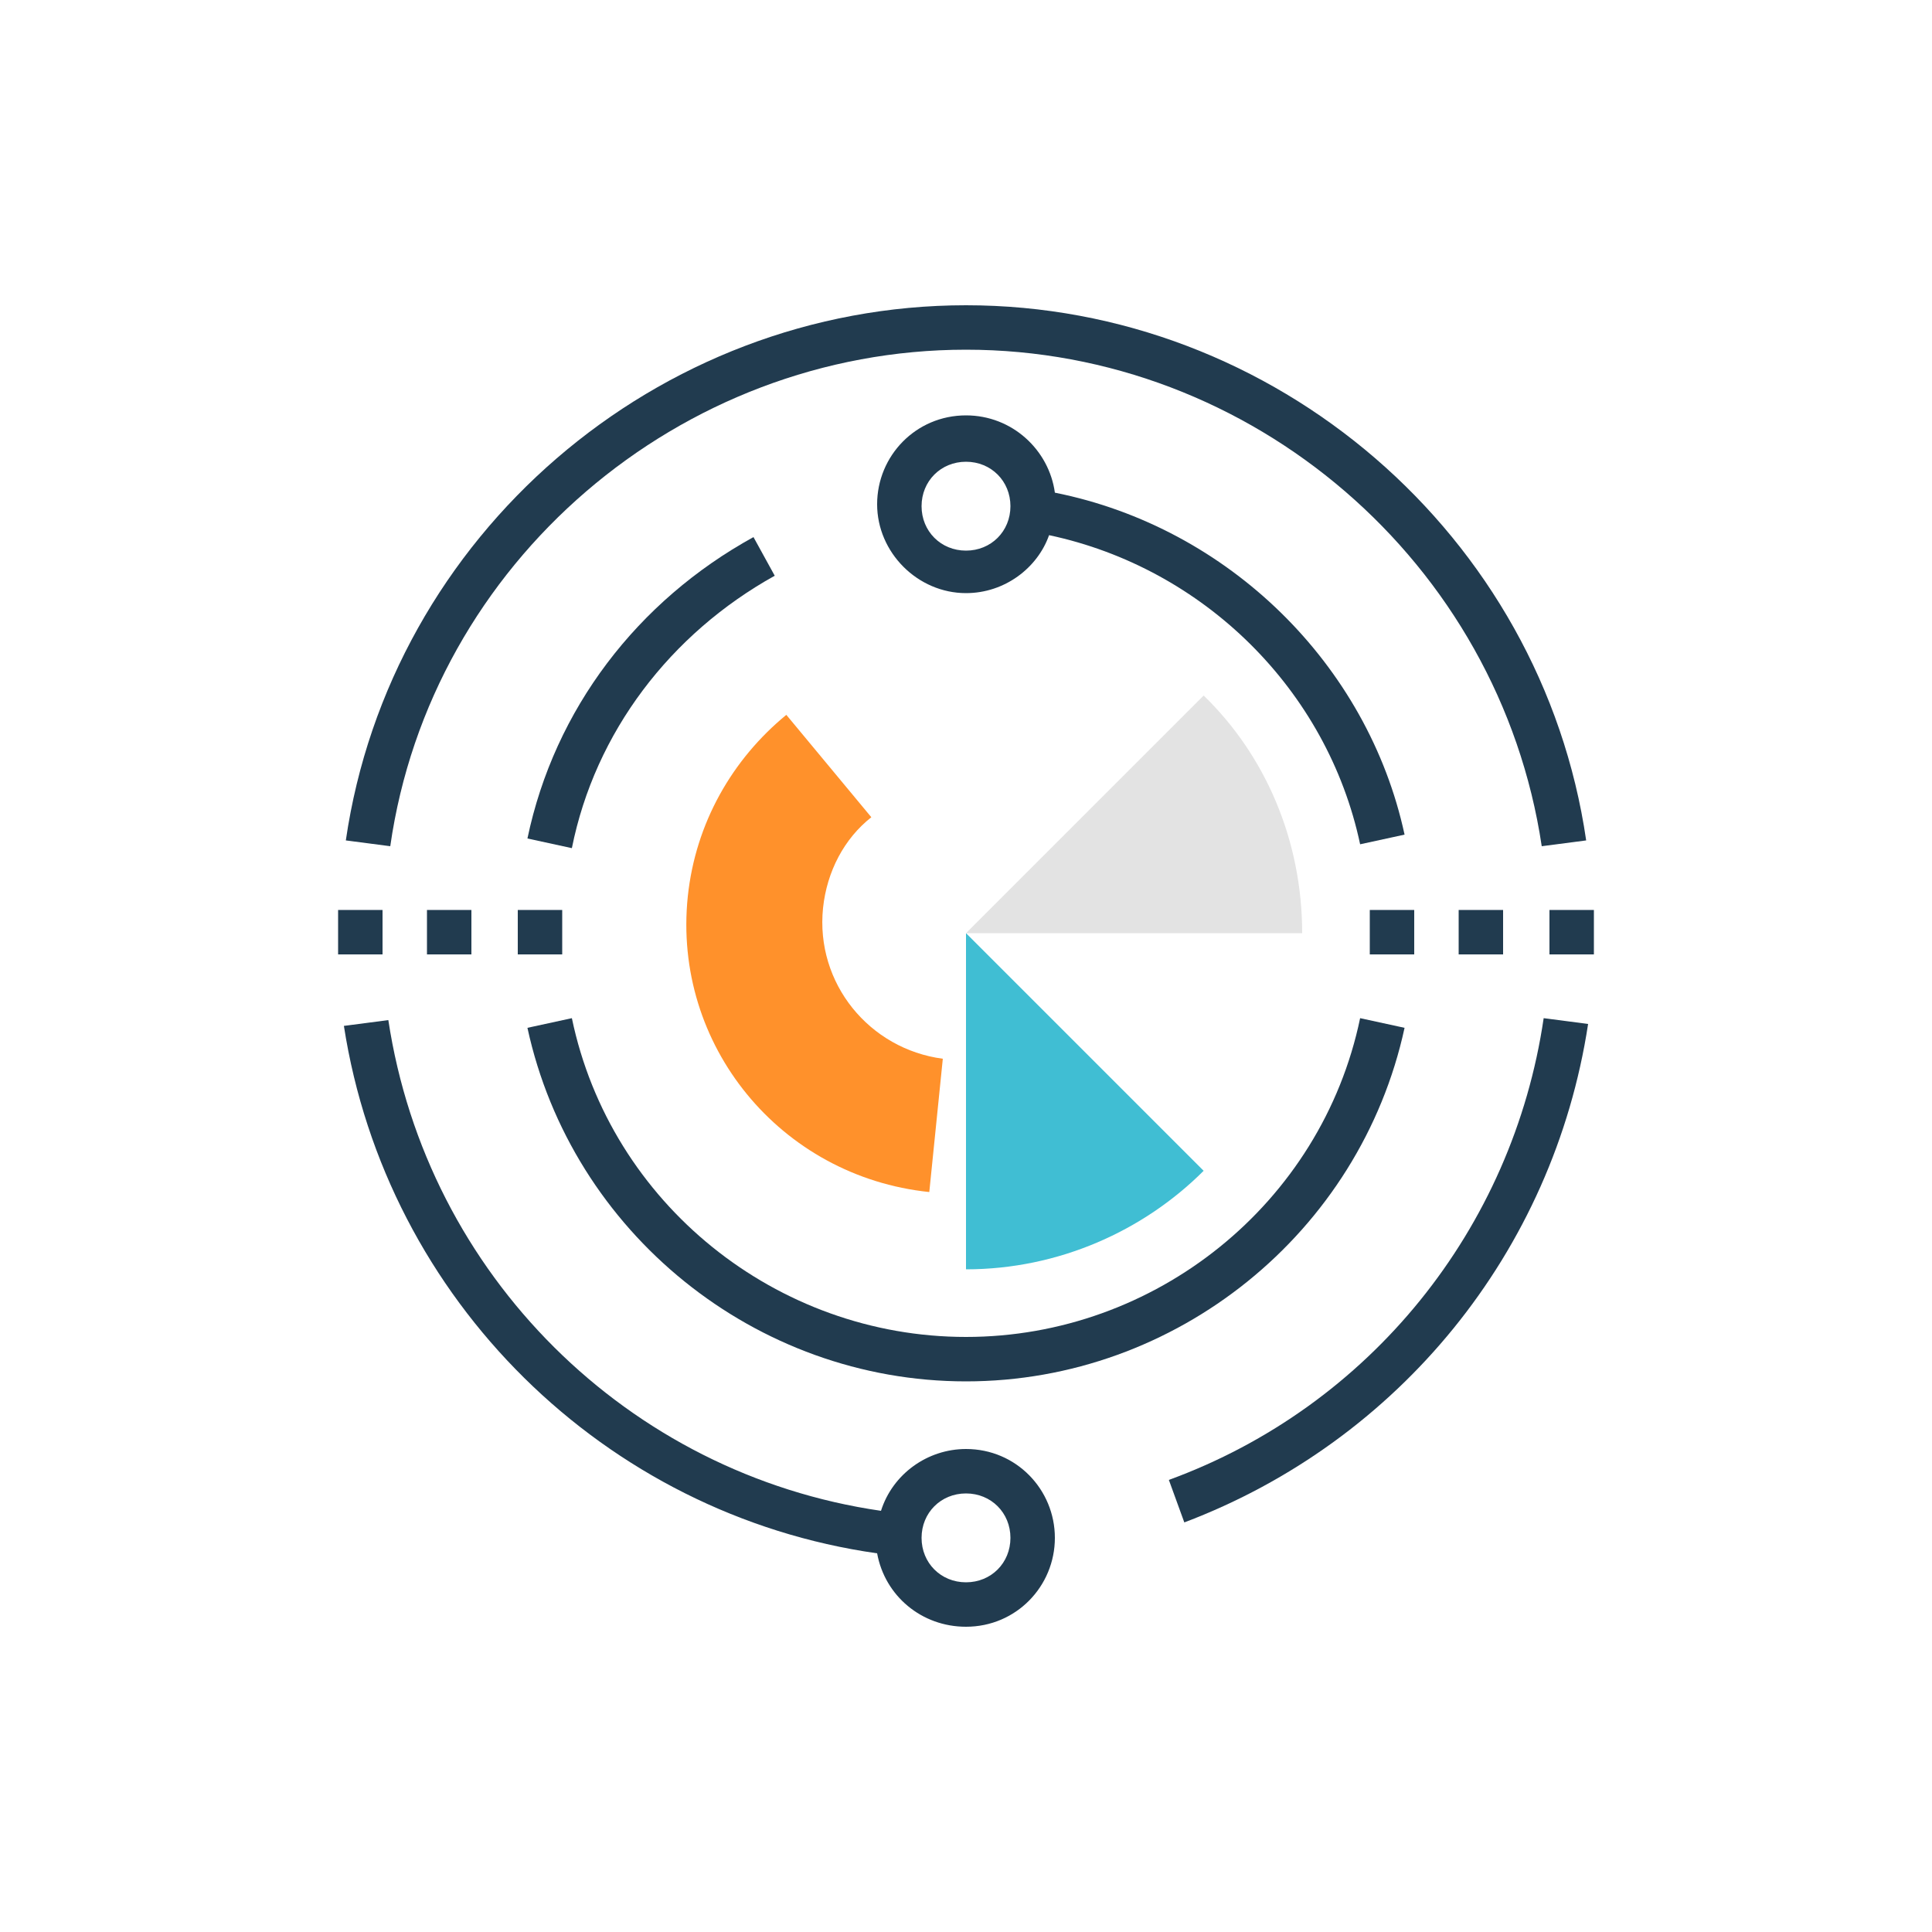 <?xml version="1.0" encoding="utf-8"?>
<!-- Generator: Adobe Illustrator 24.0.1, SVG Export Plug-In . SVG Version: 6.00 Build 0)  -->
<svg version="1.1" id="Layer_1" xmlns="http://www.w3.org/2000/svg" xmlns:xlink="http://www.w3.org/1999/xlink" x="0px" y="0px"
	 viewBox="0 0 100 100" style="enable-background:new 0 0 100 100;" xml:space="preserve">
<style type="text/css">
	.st0{fill:#A6325C;}
	.st1{fill:#FF912B;}
	.st2{fill:#40BED3;}
	.st3{fill:#213B4F;}
	.st4{fill-rule:evenodd;clip-rule:evenodd;fill:#FF912B;}
	.st5{fill:#231F20;}
	.st6{fill:none;}
	.st7{fill:#E68429;}
	.st8{fill:#CC8035;}
	.st9{fill:#DBE0E3;}
	.st10{fill:#BCC4CA;}
	.st11{fill:#FFFFFF;}
	.st12{fill:#282D33;}
	.st13{fill:#E3E3E3;}
</style>
<g id="Icon13">
	<g>
		<g>
			<path class="st3" d="M61.3,78.8l-0.8-2.2c10.4-3.8,17.8-13,19.4-23.9l2.3,0.3C80.4,64.8,72.4,74.6,61.3,78.8z"/>
			<path class="st3" d="M79.8,43.8c-2.2-14.7-15-25.7-29.8-25.7S22.3,29.1,20.2,43.8l-2.3-0.3C20.2,27.7,34,15.8,50,15.8
				s29.8,11.9,32.1,27.7L79.8,43.8z"/>
			<path class="st3" d="M50,75c-2,0-3.8,1.3-4.4,3.2c-13.1-1.9-23.5-12.2-25.5-25.4l-2.3,0.3C20,67.3,31.3,78.4,45.4,80.4
				c0.4,2.2,2.3,3.8,4.6,3.8c2.6,0,4.6-2.1,4.6-4.6S52.6,75,50,75z M50,81.9c-1.3,0-2.3-1-2.3-2.3s1-2.3,2.3-2.3
				c1.3,0,2.3,1,2.3,2.3S51.3,81.9,50,81.9z"/>
		</g>
		<g>
			<path class="st3" d="M29.6,43.9l-2.3-0.5C28.7,36.7,33,31.1,39,27.8l1.1,2C34.7,32.8,30.8,37.9,29.6,43.9z"/>
			<path class="st3" d="M50,71.5c-10.9,0-20.4-7.7-22.7-18.3l2.3-0.5c2,9.6,10.6,16.5,20.4,16.5s18.4-6.9,20.4-16.5l2.3,0.5
				C70.4,63.8,60.9,71.5,50,71.5z"/>
			<path class="st3" d="M54.6,25.5c-0.3-2.2-2.2-4-4.6-4c-2.6,0-4.6,2.1-4.6,4.6s2.1,4.6,4.6,4.6c2,0,3.7-1.3,4.3-3
				c8,1.7,14.4,8,16.1,16l2.3-0.5C70.8,34.4,63.6,27.3,54.6,25.5z M50,28.5c-1.3,0-2.3-1-2.3-2.3c0-1.3,1-2.3,2.3-2.3
				c1.3,0,2.3,1,2.3,2.3C52.3,27.5,51.3,28.5,50,28.5z"/>
		</g>
		<g>
			<rect x="75.5" y="47.1" class="st3" width="2.3" height="2.3"/>
			<rect x="80.2" y="47.1" class="st3" width="2.3" height="2.3"/>
			<rect x="70.9" y="47.1" class="st3" width="2.3" height="2.3"/>
		</g>
		<g>
			<rect x="22.1" y="47.1" class="st3" width="2.3" height="2.3"/>
			<rect x="26.8" y="47.1" class="st3" width="2.3" height="2.3"/>
			<rect x="17.5" y="47.1" class="st3" width="2.3" height="2.3"/>
		</g>
	</g>
	<g>
		<path class="st2" d="M62.3,60.6L50,48.3v17.4C54.8,65.7,59.2,63.7,62.3,60.6z"/>
		<path class="st13" d="M67.4,48.3c0-4.8-1.9-9.2-5.1-12.3L50,48.3H67.4z"/>
		<path class="st1" d="M42.6,47c0.2-1.9,1.1-3.6,2.5-4.7L40.7,37c-2.8,2.3-4.7,5.6-5.1,9.4c-0.8,7.7,4.8,14.5,12.5,15.3l0.7-6.9
			C45,54.3,42.2,50.9,42.6,47z"/>
	</g>
</g>
</svg>
